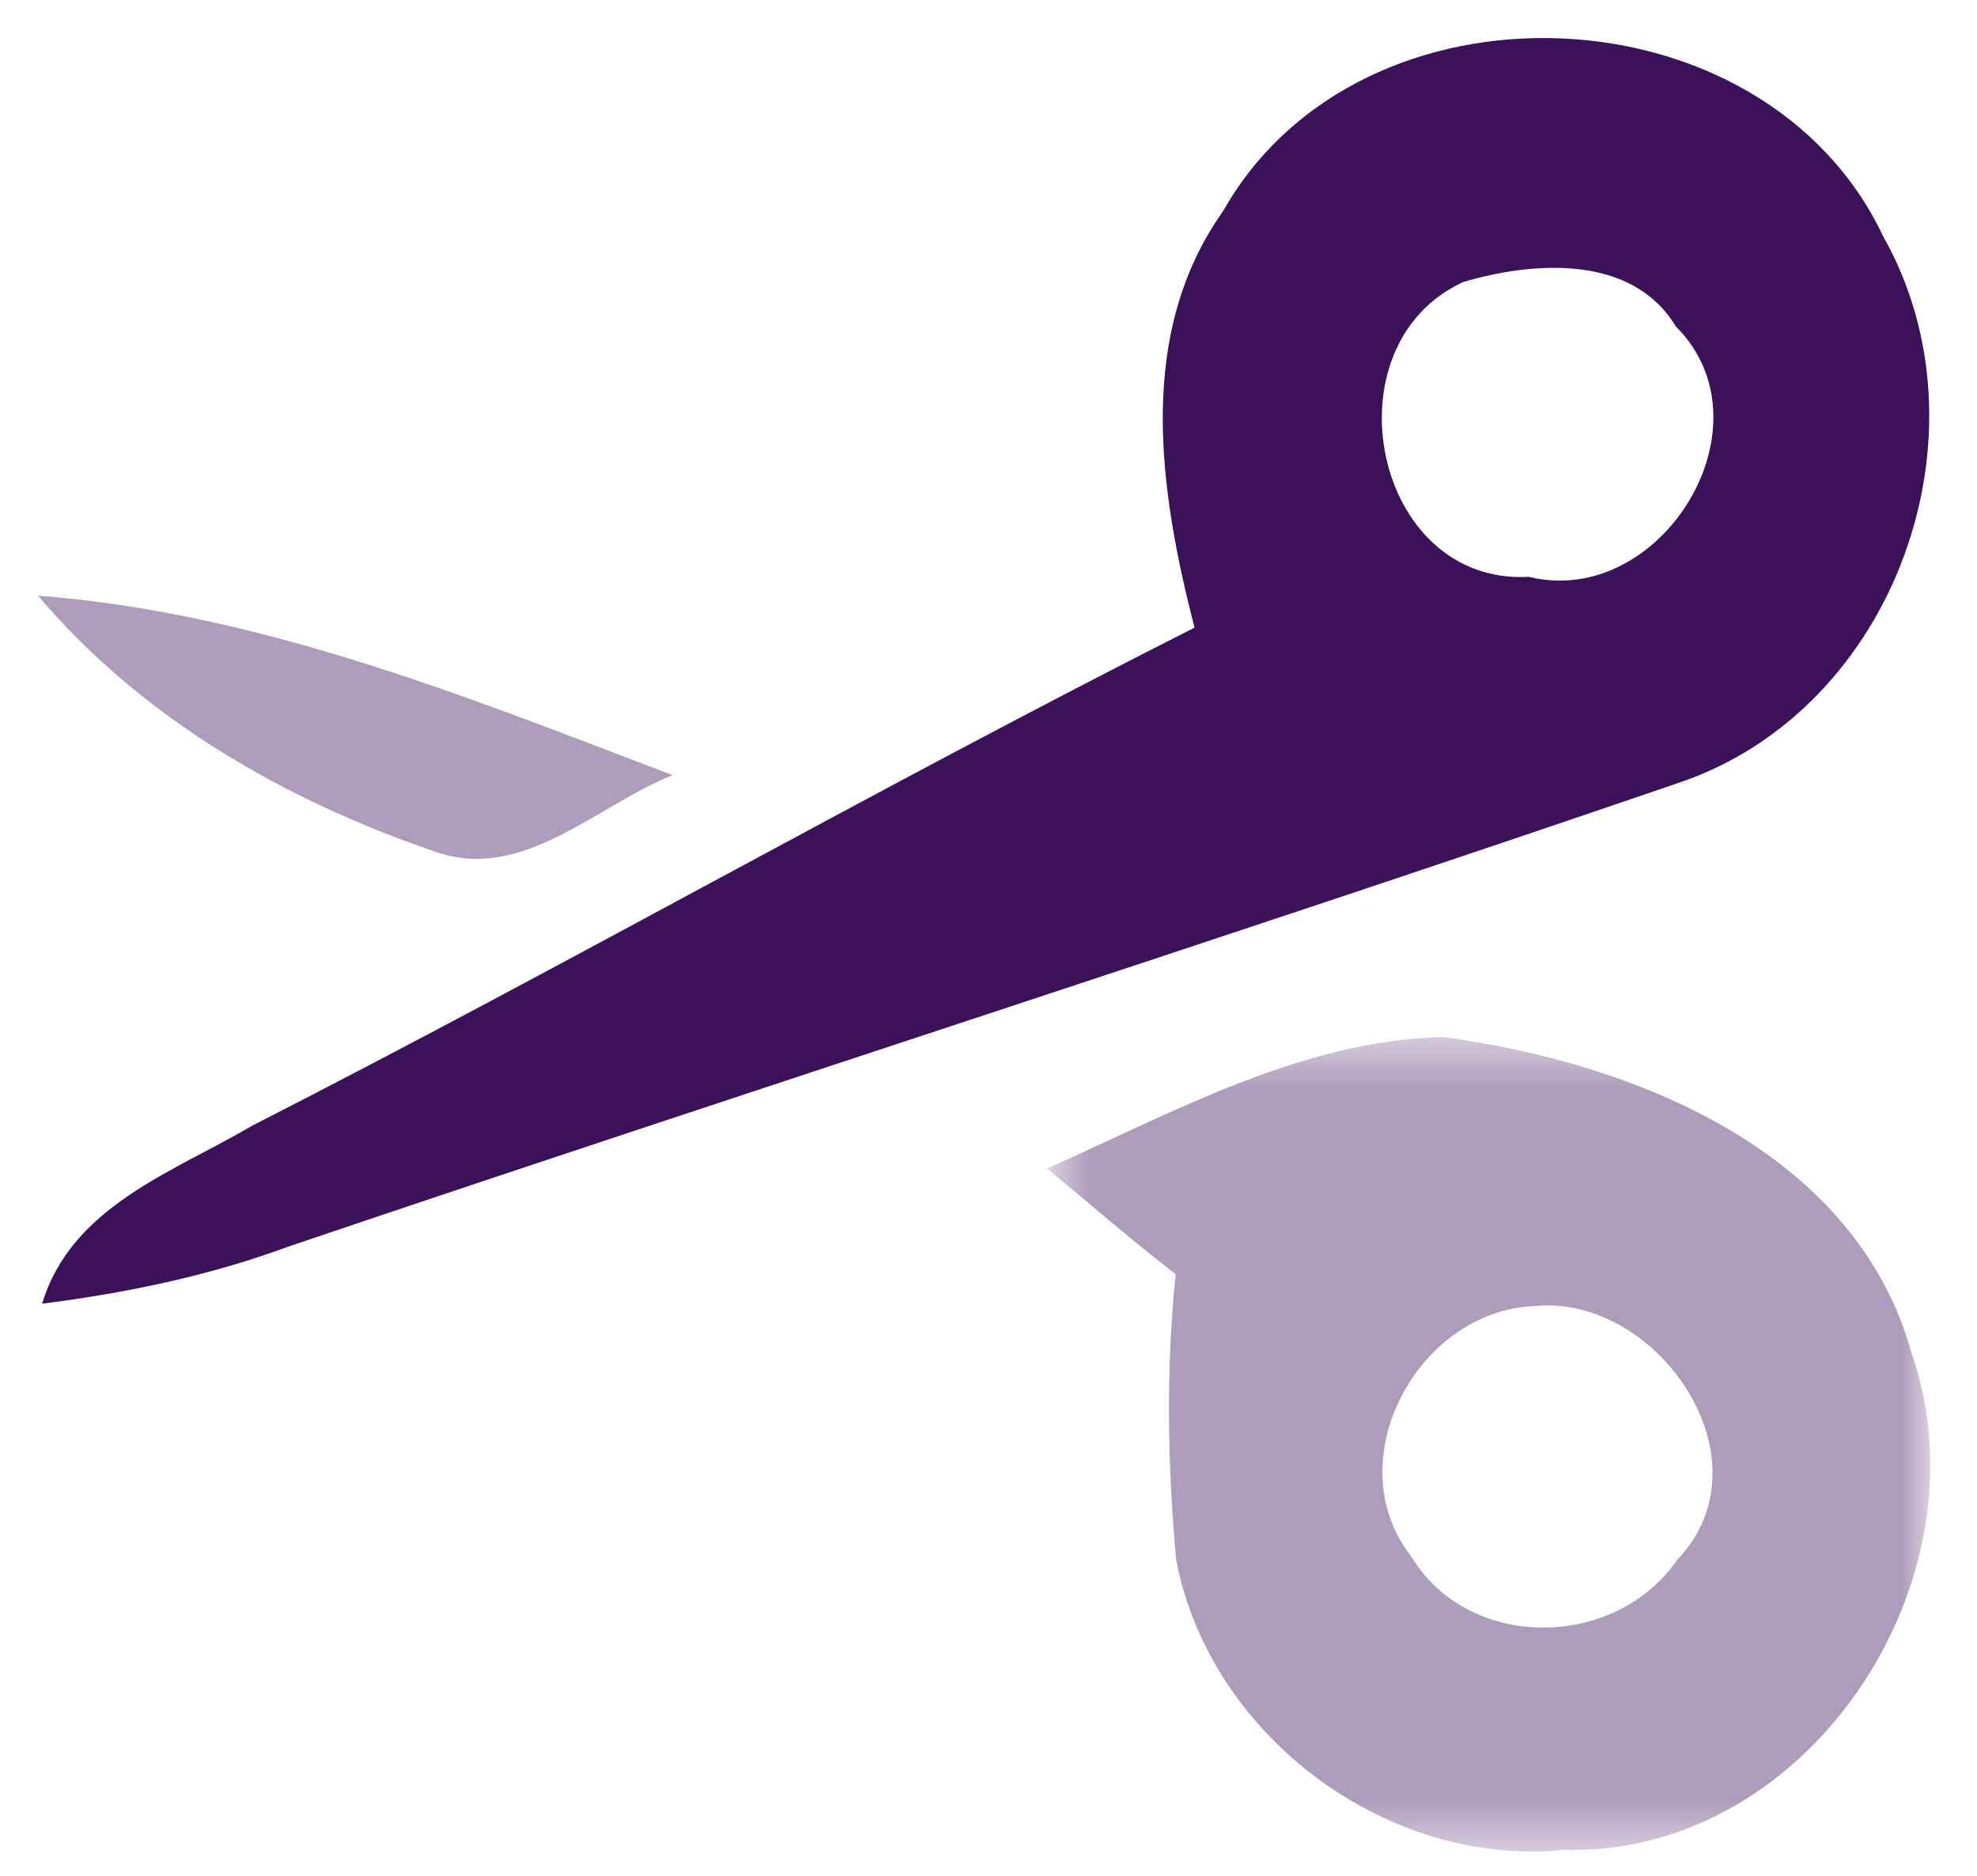 <?xml version="1.0" encoding="UTF-8"?>
<svg width="39px" height="37px" viewBox="0 0 39 37" version="1.1" xmlns="http://www.w3.org/2000/svg" xmlns:xlink="http://www.w3.org/1999/xlink">
    <!-- Generator: Sketch 52.4 (67378) - http://www.bohemiancoding.com/sketch -->
    <title>tailored_solutions</title>
    <desc>Created with Sketch.</desc>
    <defs>
        <polygon id="path-1" points="0.655 0.454 18.078 0.454 18.078 16.52 0.655 16.52"></polygon>
    </defs>
    <g id="Page-1" stroke="none" stroke-width="1" fill="none" fill-rule="evenodd">
        <g id="tailored_solutions">
            <path d="M28.874,5.559 C26.142,6.796 27.08,11.548 30.159,11.378 C32.761,12.016 35.016,8.396 33.06,6.44 C32.195,5.01 30.256,5.155 28.874,5.559 M24.13,4.161 C26.837,-0.623 34.806,-0.3 37.149,4.662 C39.348,8.549 37.384,14.013 33.108,15.443 C24,18.562 14.828,21.496 5.704,24.583 C4.137,25.164 2.487,25.504 0.831,25.715 C1.412,23.791 3.417,23.12 4.984,22.199 C11.224,19.015 17.309,15.54 23.564,12.38 C22.869,9.672 22.401,6.594 24.13,4.161" id="Shape" fill="#3B1159"></path>
            <path d="M0.75,11.75 C5.114,12.081 9.219,13.746 13.268,15.29 C11.765,15.887 10.311,17.407 8.589,16.8 C5.623,15.79 2.795,14.166 0.75,11.75" id="Path" fill="#AE9CBB"></path>
            <g id="Clipped" transform="translate(20, 20)">
                <mask id="mask-2" fill="white">
                    <use xlink:href="#path-1"></use>
                </mask>
                <g id="Path"></g>
                <path d="M10.24,5.763 C7.953,5.876 6.369,8.826 7.84,10.701 C8.971,12.576 11.864,12.544 13.085,10.766 C14.976,8.802 12.688,5.496 10.24,5.763 M0.655,3.048 C3.153,1.941 5.666,0.526 8.462,0.454 C12.204,0.955 16.592,2.684 17.708,6.684 C19.267,11.146 15.696,16.617 10.854,16.488 C7.339,16.843 3.847,14.208 3.201,10.757 C3.031,8.883 2.999,6.999 3.193,5.132 C2.321,4.462 1.496,3.743 0.655,3.048" id="Shape" fill="#AE9CBB" mask="url(#mask-2)"></path>
            </g>
        </g>
    </g>
</svg>